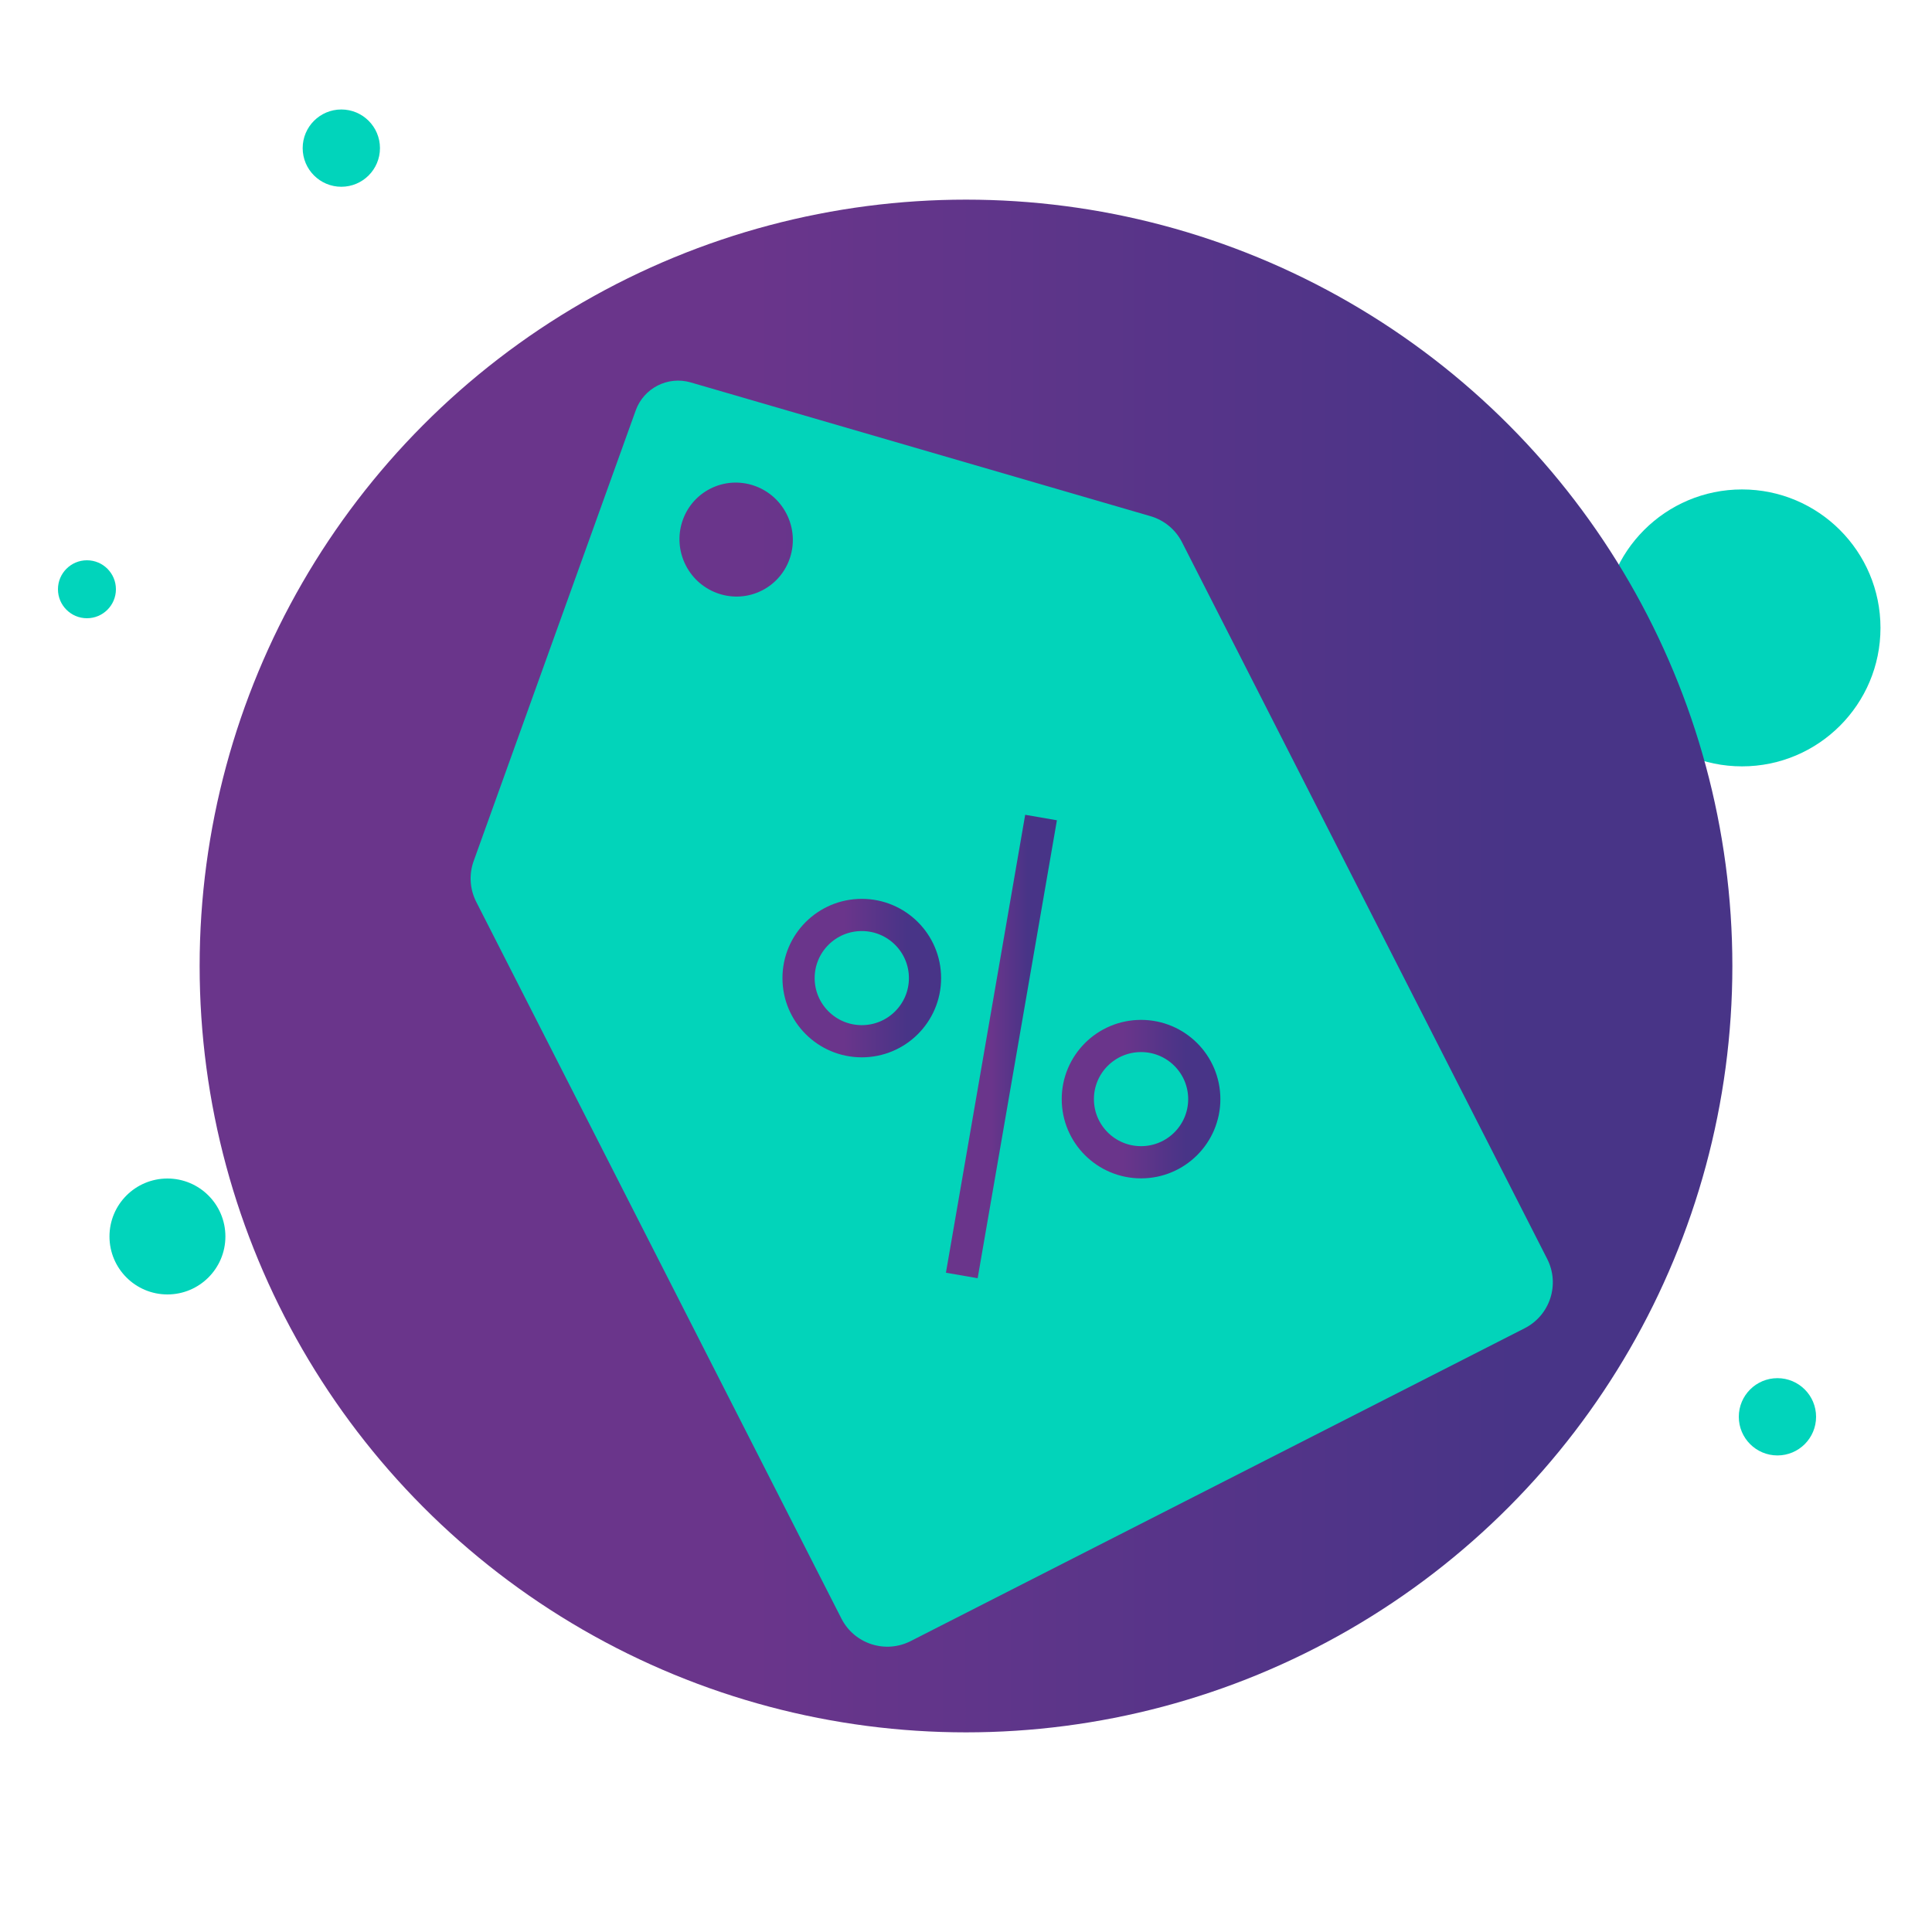 <?xml version="1.0" encoding="UTF-8"?>
<svg width="300px" height="300px" viewBox="0 0 300 300" version="1.1" xmlns="http://www.w3.org/2000/svg" xmlns:xlink="http://www.w3.org/1999/xlink">
    <!-- Generator: Sketch 48.2 (47327) - http://www.bohemiancoding.com/sketch -->
    <title>coupons</title>
    <desc>Created with Sketch.</desc>
    <defs>
        <linearGradient x1="36.092%" y1="50%" x2="85.779%" y2="50%" id="linearGradient-1">
            <stop stop-color="#6A358B" offset="0%"></stop>
            <stop stop-color="#483487" offset="100%"></stop>
        </linearGradient>
    </defs>
    <g id="Web" stroke="none" stroke-width="1" fill="none" fill-rule="evenodd">
        <g id="coupons">
            <g id="Group-106" transform="translate(150.5, 121.5) scale(-1, 1) translate(-150.5, -121.5) translate(9, 17)" fill="#01D4BB">
                <path d="M43,80.5 C43,92.375 33.374,102 21.501,102 C9.626,102 0,92.375 0,80.5 C0,68.625 9.626,59 21.501,59 C33.374,59 43,68.625 43,80.5" id="Fill-96"></path>
                <path d="M275,174.999 C275,179.968 270.971,184 266.001,184 C261.029,184 257,179.968 257,174.999 C257,170.029 261.029,166 266.001,166 C270.971,166 275,170.029 275,174.999" id="Fill-98"></path>
                <path d="M245,6 C245,9.313 242.313,12 239,12 C235.687,12 233,9.313 233,6 C233,2.687 235.687,0 239,0 C242.313,0 245,2.687 245,6" id="Fill-100"></path>
                <path d="M283,74.5 C283,76.985 280.985,79 278.5,79 C276.015,79 274,76.985 274,74.5 C274,72.015 276.015,70 278.5,70 C280.985,70 283,72.015 283,74.5" id="Fill-102"></path>
                <path d="M22,203 C22,206.312 19.314,209 15.999,209 C12.686,209 10,206.312 10,203 C10,199.686 12.686,197 15.999,197 C19.314,197 22,199.686 22,203" id="Fill-104"></path>
            </g>
            <g id="Group-2" transform="translate(31, 31)">
                <circle id="Oval-3" fill="url(#linearGradient-1)" cx="119" cy="119" r="119"></circle>
                <g id="Group-3" transform="translate(16, 0)">
                    <path d="M39.624,71.245 L93.809,20.327 C96.503,17.795 100.702,17.795 103.396,20.327 L157.581,71.245 C159.19,72.757 160.103,74.867 160.103,77.075 L160.103,201.975 C160.103,206.394 156.521,209.975 152.103,209.975 L45.103,209.975 C40.684,209.975 37.103,206.394 37.103,201.975 L37.103,77.075 C37.103,74.867 38.015,72.757 39.624,71.245 Z M98.603,54.136 C103.455,54.136 107.388,50.168 107.388,45.273 C107.388,40.378 103.455,36.409 98.603,36.409 C93.751,36.409 89.817,40.378 89.817,45.273 C89.817,50.168 93.751,54.136 98.603,54.136 Z" id="Combined-Shape" fill="#02D4BA" transform="translate(98.603, 114.202) rotate(-27) translate(-98.603, -114.202) "></path>
                    <g id="Group" transform="translate(77, 98)" stroke="url(#linearGradient-1)" stroke-width="5">
                        <path d="M25.773,66.591 L37.227,0.409" id="Line-2" stroke-linecap="square"></path>
                        <ellipse id="Oval-2" cx="9.818" cy="22.878" rx="9.818" ry="9.805"></ellipse>
                        <ellipse id="Oval-2" cx="53.182" cy="41.671" rx="9.818" ry="9.805"></ellipse>
                    </g>
                </g>
            </g>
        </g>
    </g>
</svg>